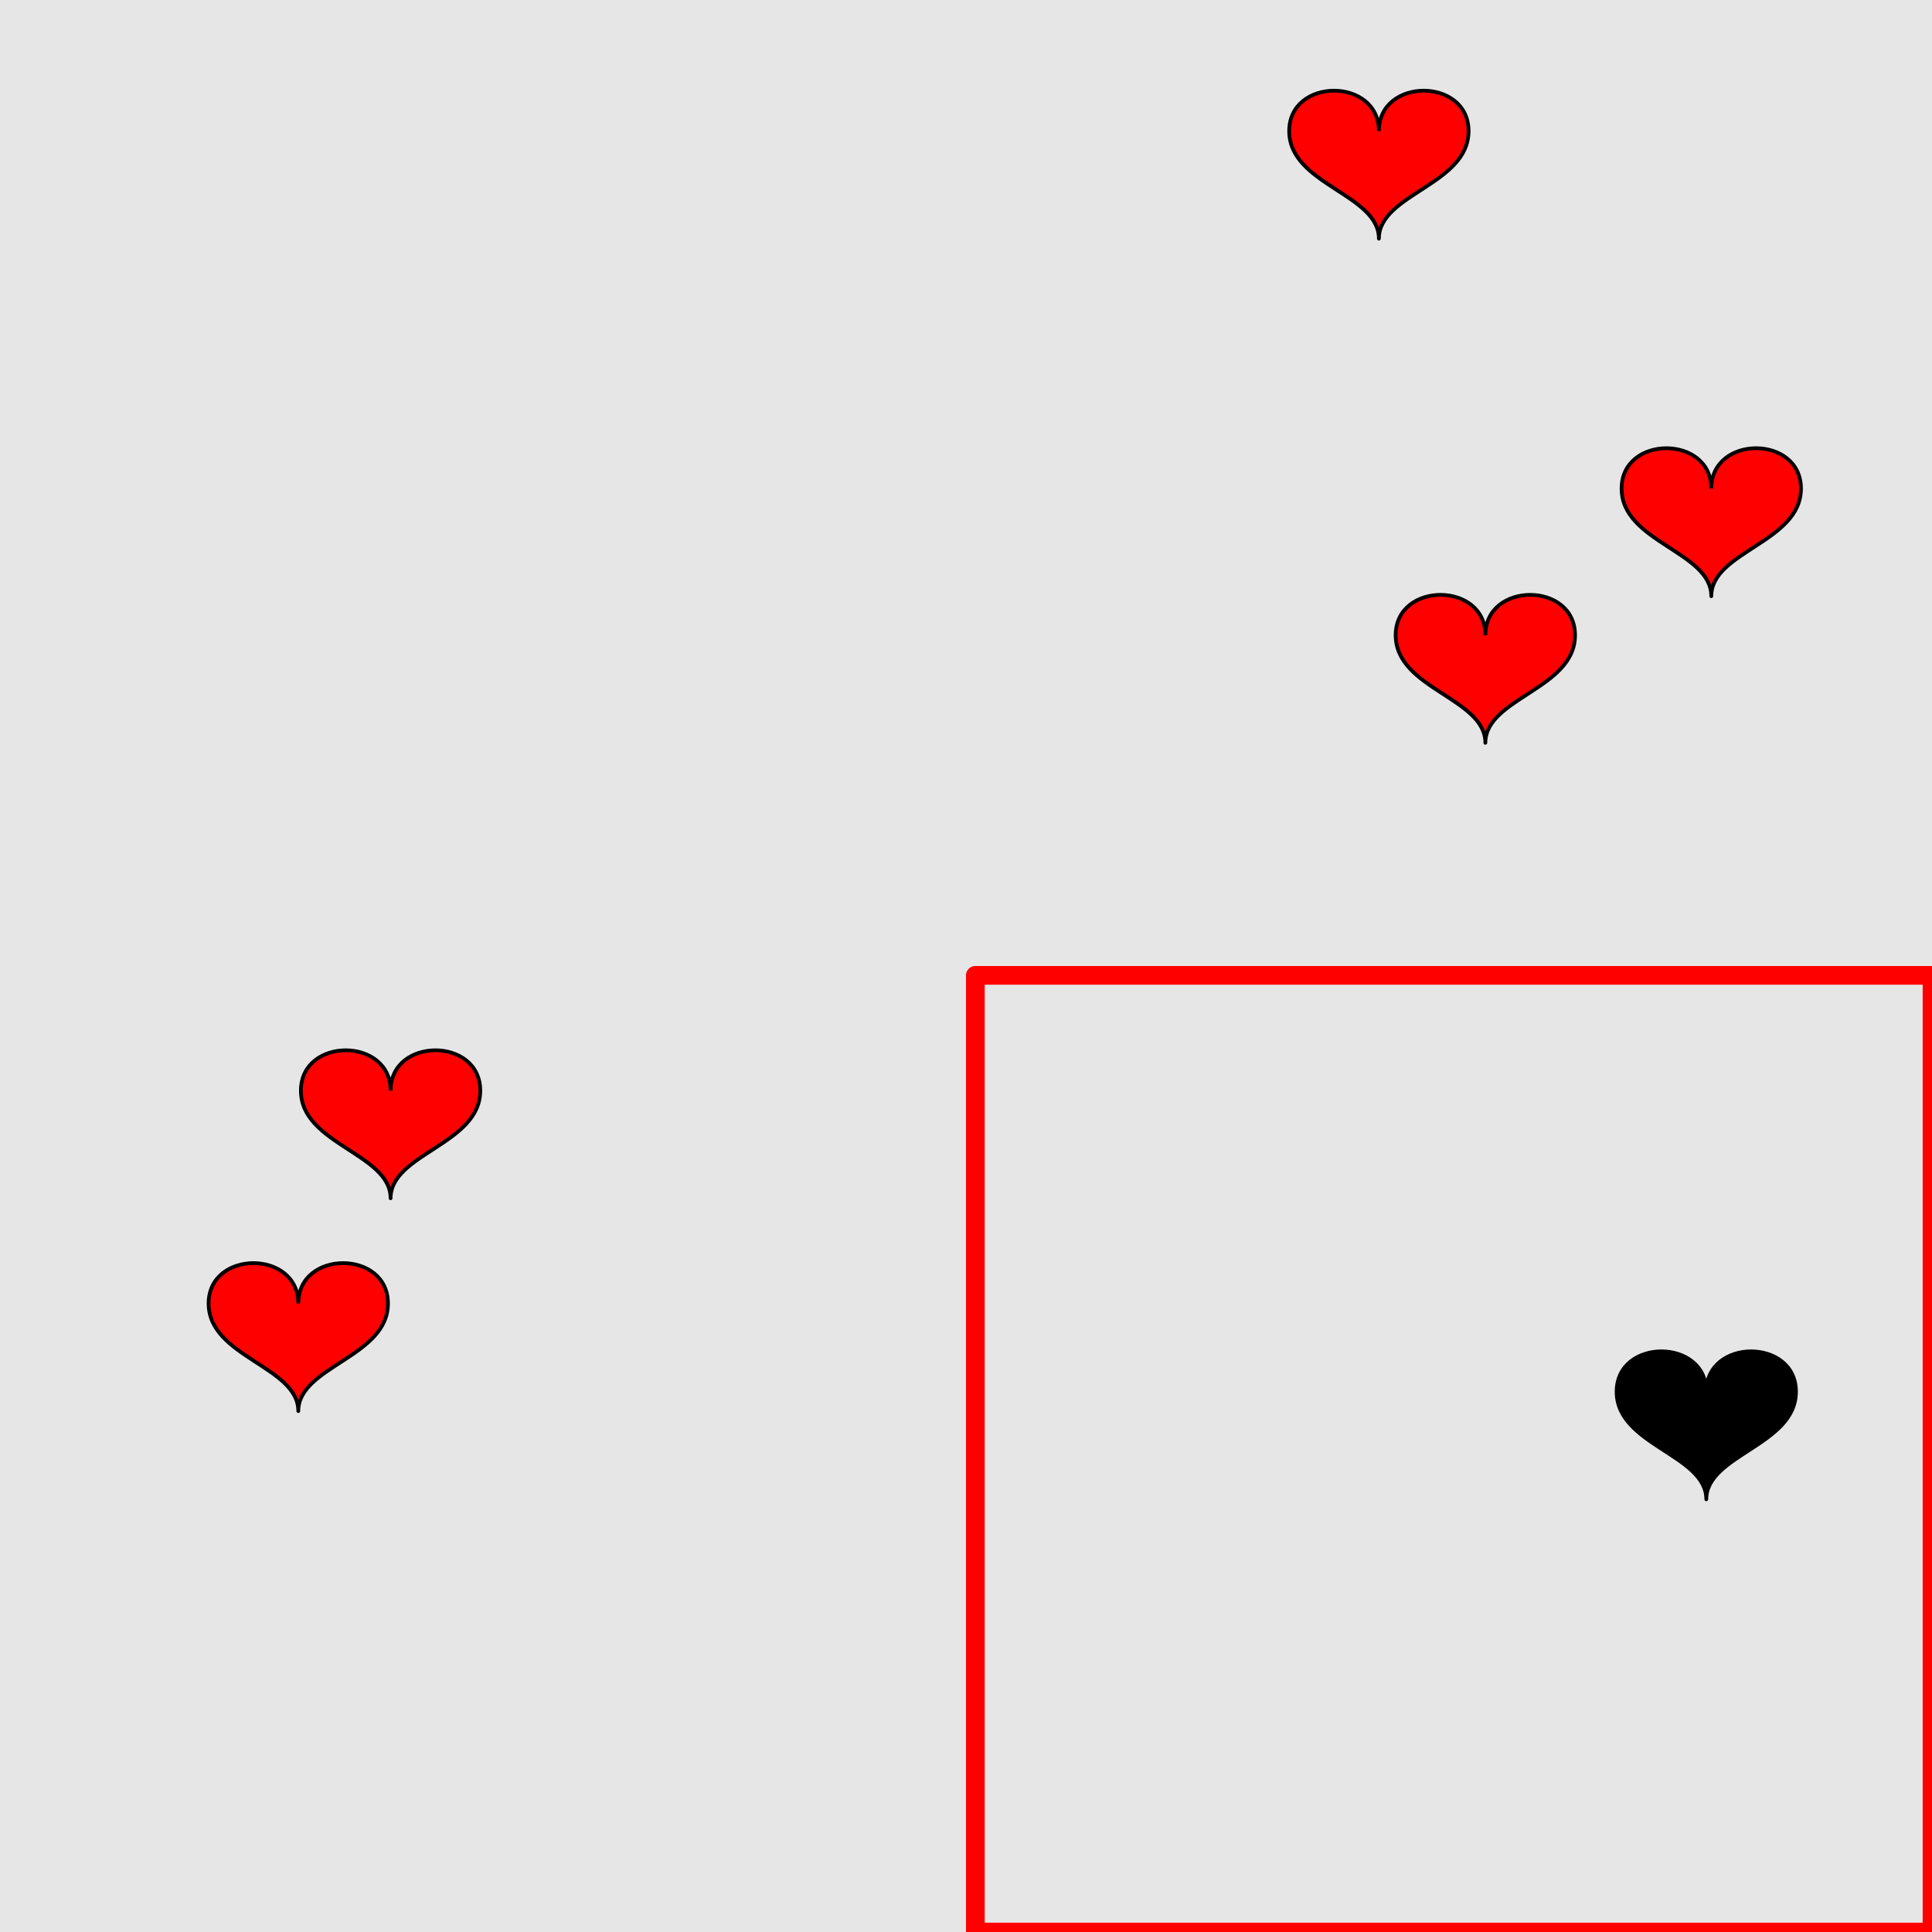 <?xml version="1.0" encoding="UTF-8"?>
<svg xmlns="http://www.w3.org/2000/svg" xmlns:xlink="http://www.w3.org/1999/xlink" width="517pt" height="517pt" viewBox="0 0 517 517" version="1.1">
<g id="surface5056">
<rect x="0" y="0" width="517" height="517" style="fill:rgb(90%,90%,90%);fill-opacity:1;stroke:none;"/>
<path style="fill:none;stroke-width:5;stroke-linecap:butt;stroke-linejoin:round;stroke:rgb(100%,0%,0%);stroke-opacity:1;stroke-miterlimit:10;" d="M 261 261 L 517 261 L 517 517 L 261 517 Z M 261 261 "/>
<path style="fill-rule:nonzero;fill:rgb(0%,0%,0%);fill-opacity:1;stroke-width:1;stroke-linecap:butt;stroke-linejoin:round;stroke:rgb(0%,0%,0%);stroke-opacity:1;stroke-miterlimit:10;" d="M 456.602 372.418 C 456.602 358.016 432.602 358.016 432.602 372.418 C 432.602 386.816 456.602 389.215 456.602 401.215 C 456.602 389.215 480.602 386.816 480.602 372.418 C 480.602 358.016 456.602 358.016 456.602 372.418 "/>
<path style="fill-rule:nonzero;fill:rgb(100%,0%,0%);fill-opacity:1;stroke-width:1;stroke-linecap:butt;stroke-linejoin:round;stroke:rgb(0%,0%,0%);stroke-opacity:1;stroke-miterlimit:10;" d="M 79.824 348.805 C 79.824 334.402 55.824 334.402 55.824 348.805 C 55.824 363.203 79.824 365.602 79.824 377.602 C 79.824 365.602 103.824 363.203 103.824 348.805 C 103.824 334.402 79.824 334.402 79.824 348.805 "/>
<path style="fill-rule:nonzero;fill:rgb(100%,0%,0%);fill-opacity:1;stroke-width:1;stroke-linecap:butt;stroke-linejoin:round;stroke:rgb(0%,0%,0%);stroke-opacity:1;stroke-miterlimit:10;" d="M 104.52 291.855 C 104.52 277.457 80.52 277.457 80.52 291.855 C 80.52 306.258 104.52 308.656 104.52 320.656 C 104.52 308.656 128.52 306.258 128.52 291.855 C 128.52 277.457 104.52 277.457 104.52 291.855 "/>
<path style="fill-rule:nonzero;fill:rgb(100%,0%,0%);fill-opacity:1;stroke-width:1;stroke-linecap:butt;stroke-linejoin:round;stroke:rgb(0%,0%,0%);stroke-opacity:1;stroke-miterlimit:10;" d="M 368.988 35.07 C 368.988 20.668 344.988 20.668 344.988 35.07 C 344.988 49.469 368.988 51.871 368.988 63.871 C 368.988 51.871 392.988 49.469 392.988 35.07 C 392.988 20.668 368.988 20.668 368.988 35.07 "/>
<path style="fill-rule:nonzero;fill:rgb(100%,0%,0%);fill-opacity:1;stroke-width:1;stroke-linecap:butt;stroke-linejoin:round;stroke:rgb(0%,0%,0%);stroke-opacity:1;stroke-miterlimit:10;" d="M 397.48 169.984 C 397.48 155.582 373.48 155.582 373.48 169.984 C 373.48 184.383 397.48 186.781 397.48 198.781 C 397.48 186.781 421.48 184.383 421.48 169.984 C 421.48 155.582 397.48 155.582 397.48 169.984 "/>
<path style="fill-rule:nonzero;fill:rgb(100%,0%,0%);fill-opacity:1;stroke-width:1;stroke-linecap:butt;stroke-linejoin:round;stroke:rgb(0%,0%,0%);stroke-opacity:1;stroke-miterlimit:10;" d="M 457.938 130.742 C 457.938 116.34 433.938 116.34 433.938 130.742 C 433.938 145.141 457.938 147.539 457.938 159.539 C 457.938 147.539 481.938 145.141 481.938 130.742 C 481.938 116.34 457.938 116.34 457.938 130.742 "/>
</g>
</svg>
